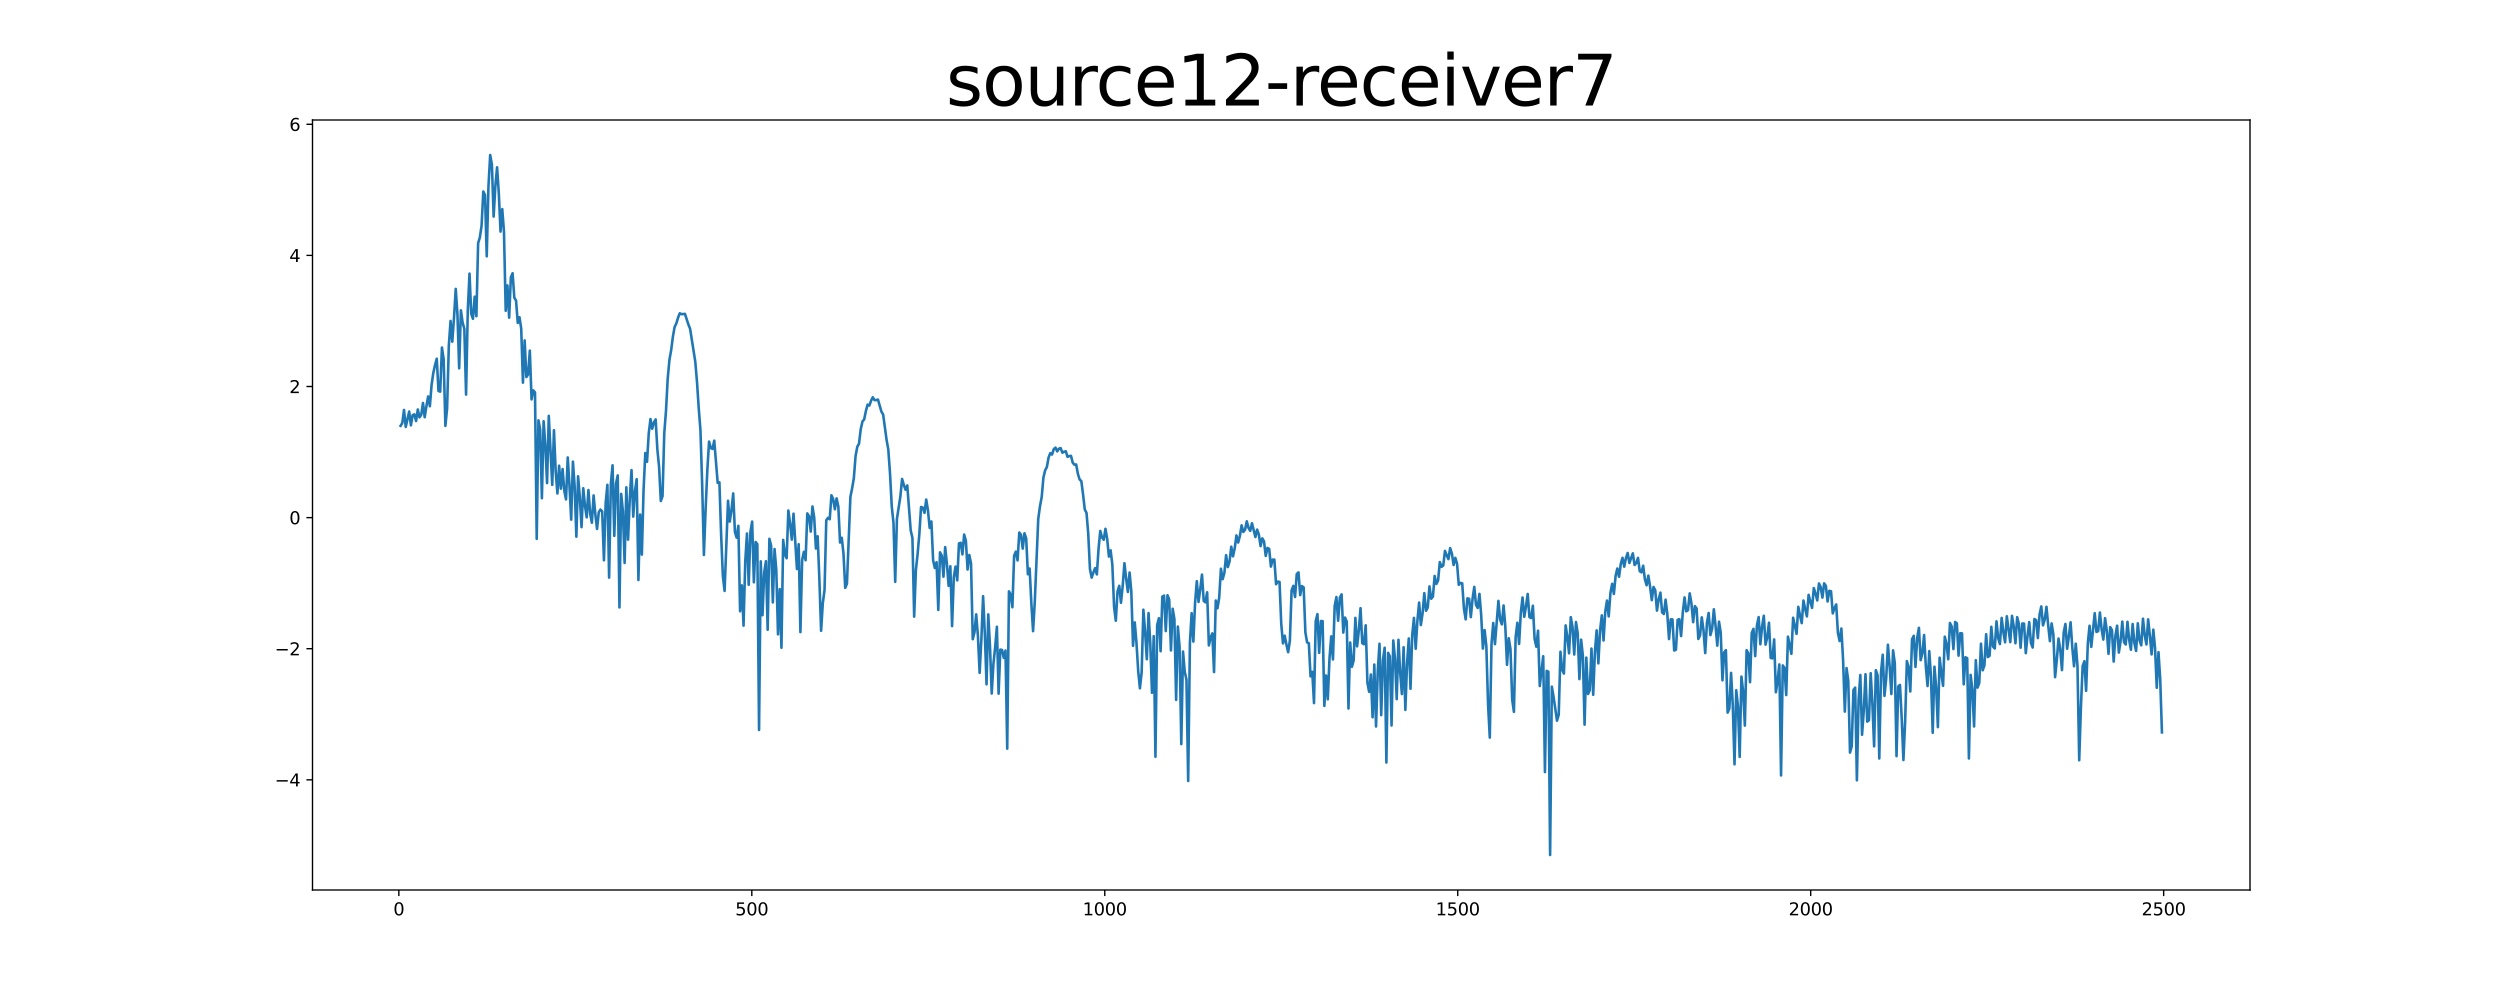 <?xml version="1.0" encoding="utf-8" standalone="no"?>
<!DOCTYPE svg PUBLIC "-//W3C//DTD SVG 1.1//EN"
  "http://www.w3.org/Graphics/SVG/1.1/DTD/svg11.dtd">
<svg xmlns:xlink="http://www.w3.org/1999/xlink" width="1440pt" height="576pt" viewBox="0 0 1440 576" xmlns="http://www.w3.org/2000/svg" version="1.1">
 <defs>
  <style type="text/css">*{stroke-linejoin: round; stroke-linecap: butt}</style>
 </defs>
 <g id="figure_1">
  <g id="patch_1">
   <path d="M 0 576 
L 1440 576 
L 1440 0 
L 0 0 
z
" style="fill: #ffffff"/>
  </g>
  <g id="axes_1">
   <g id="patch_2">
    <path d="M 180 512.64 
L 1296 512.64 
L 1296 69.12 
L 180 69.12 
z
" style="fill: #ffffff"/>
   </g>
   <g id="matplotlib.axis_1">
    <g id="xtick_1">
     <g id="line2d_1">
      <defs>
       <path id="me02acad022" d="M 0 0 
L 0 3.5 
" style="stroke: #000000; stroke-width: 0.8"/>
      </defs>
      <g>
       <use xlink:href="#me02acad022" x="229.735" y="512.64" style="stroke: #000000; stroke-width: 0.8"/>
      </g>
     </g>
     <g id="text_1">
      <!-- 0 -->
      <g transform="translate(226.553 527.238) scale(0.1 -0.1)">
       <defs>
        <path id="DejaVuSans-30" d="M 2034 4250 
Q 1547 4250 1301 3770 
Q 1056 3291 1056 2328 
Q 1056 1369 1301 889 
Q 1547 409 2034 409 
Q 2525 409 2770 889 
Q 3016 1369 3016 2328 
Q 3016 3291 2770 3770 
Q 2525 4250 2034 4250 
z
M 2034 4750 
Q 2819 4750 3233 4129 
Q 3647 3509 3647 2328 
Q 3647 1150 3233 529 
Q 2819 -91 2034 -91 
Q 1250 -91 836 529 
Q 422 1150 422 2328 
Q 422 3509 836 4129 
Q 1250 4750 2034 4750 
z
" transform="scale(0.016)"/>
       </defs>
       <use xlink:href="#DejaVuSans-30"/>
      </g>
     </g>
    </g>
    <g id="xtick_2">
     <g id="line2d_2">
      <g>
       <use xlink:href="#me02acad022" x="433.041" y="512.64" style="stroke: #000000; stroke-width: 0.8"/>
      </g>
     </g>
     <g id="text_2">
      <!-- 500 -->
      <g transform="translate(423.497 527.238) scale(0.1 -0.1)">
       <defs>
        <path id="DejaVuSans-35" d="M 691 4666 
L 3169 4666 
L 3169 4134 
L 1269 4134 
L 1269 2991 
Q 1406 3038 1543 3061 
Q 1681 3084 1819 3084 
Q 2600 3084 3056 2656 
Q 3513 2228 3513 1497 
Q 3513 744 3044 326 
Q 2575 -91 1722 -91 
Q 1428 -91 1123 -41 
Q 819 9 494 109 
L 494 744 
Q 775 591 1075 516 
Q 1375 441 1709 441 
Q 2250 441 2565 725 
Q 2881 1009 2881 1497 
Q 2881 1984 2565 2268 
Q 2250 2553 1709 2553 
Q 1456 2553 1204 2497 
Q 953 2441 691 2322 
L 691 4666 
z
" transform="scale(0.016)"/>
       </defs>
       <use xlink:href="#DejaVuSans-35"/>
       <use xlink:href="#DejaVuSans-30" x="63.623"/>
       <use xlink:href="#DejaVuSans-30" x="127.246"/>
      </g>
     </g>
    </g>
    <g id="xtick_3">
     <g id="line2d_3">
      <g>
       <use xlink:href="#me02acad022" x="636.347" y="512.64" style="stroke: #000000; stroke-width: 0.8"/>
      </g>
     </g>
     <g id="text_3">
      <!-- 1000 -->
      <g transform="translate(623.622 527.238) scale(0.1 -0.1)">
       <defs>
        <path id="DejaVuSans-31" d="M 794 531 
L 1825 531 
L 1825 4091 
L 703 3866 
L 703 4441 
L 1819 4666 
L 2450 4666 
L 2450 531 
L 3481 531 
L 3481 0 
L 794 0 
L 794 531 
z
" transform="scale(0.016)"/>
       </defs>
       <use xlink:href="#DejaVuSans-31"/>
       <use xlink:href="#DejaVuSans-30" x="63.623"/>
       <use xlink:href="#DejaVuSans-30" x="127.246"/>
       <use xlink:href="#DejaVuSans-30" x="190.869"/>
      </g>
     </g>
    </g>
    <g id="xtick_4">
     <g id="line2d_4">
      <g>
       <use xlink:href="#me02acad022" x="839.653" y="512.64" style="stroke: #000000; stroke-width: 0.8"/>
      </g>
     </g>
     <g id="text_4">
      <!-- 1500 -->
      <g transform="translate(826.928 527.238) scale(0.1 -0.1)">
       <use xlink:href="#DejaVuSans-31"/>
       <use xlink:href="#DejaVuSans-35" x="63.623"/>
       <use xlink:href="#DejaVuSans-30" x="127.246"/>
       <use xlink:href="#DejaVuSans-30" x="190.869"/>
      </g>
     </g>
    </g>
    <g id="xtick_5">
     <g id="line2d_5">
      <g>
       <use xlink:href="#me02acad022" x="1042.959" y="512.64" style="stroke: #000000; stroke-width: 0.8"/>
      </g>
     </g>
     <g id="text_5">
      <!-- 2000 -->
      <g transform="translate(1030.234 527.238) scale(0.1 -0.1)">
       <defs>
        <path id="DejaVuSans-32" d="M 1228 531 
L 3431 531 
L 3431 0 
L 469 0 
L 469 531 
Q 828 903 1448 1529 
Q 2069 2156 2228 2338 
Q 2531 2678 2651 2914 
Q 2772 3150 2772 3378 
Q 2772 3750 2511 3984 
Q 2250 4219 1831 4219 
Q 1534 4219 1204 4116 
Q 875 4013 500 3803 
L 500 4441 
Q 881 4594 1212 4672 
Q 1544 4750 1819 4750 
Q 2544 4750 2975 4387 
Q 3406 4025 3406 3419 
Q 3406 3131 3298 2873 
Q 3191 2616 2906 2266 
Q 2828 2175 2409 1742 
Q 1991 1309 1228 531 
z
" transform="scale(0.016)"/>
       </defs>
       <use xlink:href="#DejaVuSans-32"/>
       <use xlink:href="#DejaVuSans-30" x="63.623"/>
       <use xlink:href="#DejaVuSans-30" x="127.246"/>
       <use xlink:href="#DejaVuSans-30" x="190.869"/>
      </g>
     </g>
    </g>
    <g id="xtick_6">
     <g id="line2d_6">
      <g>
       <use xlink:href="#me02acad022" x="1246.265" y="512.64" style="stroke: #000000; stroke-width: 0.8"/>
      </g>
     </g>
     <g id="text_6">
      <!-- 2500 -->
      <g transform="translate(1233.54 527.238) scale(0.1 -0.1)">
       <use xlink:href="#DejaVuSans-32"/>
       <use xlink:href="#DejaVuSans-35" x="63.623"/>
       <use xlink:href="#DejaVuSans-30" x="127.246"/>
       <use xlink:href="#DejaVuSans-30" x="190.869"/>
      </g>
     </g>
    </g>
   </g>
   <g id="matplotlib.axis_2">
    <g id="ytick_1">
     <g id="line2d_7">
      <defs>
       <path id="mdc5c5a6812" d="M 0 0 
L -3.5 0 
" style="stroke: #000000; stroke-width: 0.8"/>
      </defs>
      <g>
       <use xlink:href="#mdc5c5a6812" x="180" y="449.185" style="stroke: #000000; stroke-width: 0.8"/>
      </g>
     </g>
     <g id="text_7">
      <!-- −4 -->
      <g transform="translate(158.258 452.984) scale(0.1 -0.1)">
       <defs>
        <path id="DejaVuSans-2212" d="M 678 2272 
L 4684 2272 
L 4684 1741 
L 678 1741 
L 678 2272 
z
" transform="scale(0.016)"/>
        <path id="DejaVuSans-34" d="M 2419 4116 
L 825 1625 
L 2419 1625 
L 2419 4116 
z
M 2253 4666 
L 3047 4666 
L 3047 1625 
L 3713 1625 
L 3713 1100 
L 3047 1100 
L 3047 0 
L 2419 0 
L 2419 1100 
L 313 1100 
L 313 1709 
L 2253 4666 
z
" transform="scale(0.016)"/>
       </defs>
       <use xlink:href="#DejaVuSans-2212"/>
       <use xlink:href="#DejaVuSans-34" x="83.789"/>
      </g>
     </g>
    </g>
    <g id="ytick_2">
     <g id="line2d_8">
      <g>
       <use xlink:href="#mdc5c5a6812" x="180" y="373.667" style="stroke: #000000; stroke-width: 0.8"/>
      </g>
     </g>
     <g id="text_8">
      <!-- −2 -->
      <g transform="translate(158.258 377.466) scale(0.1 -0.1)">
       <use xlink:href="#DejaVuSans-2212"/>
       <use xlink:href="#DejaVuSans-32" x="83.789"/>
      </g>
     </g>
    </g>
    <g id="ytick_3">
     <g id="line2d_9">
      <g>
       <use xlink:href="#mdc5c5a6812" x="180" y="298.148" style="stroke: #000000; stroke-width: 0.8"/>
      </g>
     </g>
     <g id="text_9">
      <!-- 0 -->
      <g transform="translate(166.637 301.948) scale(0.1 -0.1)">
       <use xlink:href="#DejaVuSans-30"/>
      </g>
     </g>
    </g>
    <g id="ytick_4">
     <g id="line2d_10">
      <g>
       <use xlink:href="#mdc5c5a6812" x="180" y="222.63" style="stroke: #000000; stroke-width: 0.8"/>
      </g>
     </g>
     <g id="text_10">
      <!-- 2 -->
      <g transform="translate(166.637 226.429) scale(0.1 -0.1)">
       <use xlink:href="#DejaVuSans-32"/>
      </g>
     </g>
    </g>
    <g id="ytick_5">
     <g id="line2d_11">
      <g>
       <use xlink:href="#mdc5c5a6812" x="180" y="147.112" style="stroke: #000000; stroke-width: 0.8"/>
      </g>
     </g>
     <g id="text_11">
      <!-- 4 -->
      <g transform="translate(166.637 150.911) scale(0.1 -0.1)">
       <use xlink:href="#DejaVuSans-34"/>
      </g>
     </g>
    </g>
    <g id="ytick_6">
     <g id="line2d_12">
      <g>
       <use xlink:href="#mdc5c5a6812" x="180" y="71.593" style="stroke: #000000; stroke-width: 0.8"/>
      </g>
     </g>
     <g id="text_12">
      <!-- 6 -->
      <g transform="translate(166.637 75.392) scale(0.1 -0.1)">
       <defs>
        <path id="DejaVuSans-36" d="M 2113 2584 
Q 1688 2584 1439 2293 
Q 1191 2003 1191 1497 
Q 1191 994 1439 701 
Q 1688 409 2113 409 
Q 2538 409 2786 701 
Q 3034 994 3034 1497 
Q 3034 2003 2786 2293 
Q 2538 2584 2113 2584 
z
M 3366 4563 
L 3366 3988 
Q 3128 4100 2886 4159 
Q 2644 4219 2406 4219 
Q 1781 4219 1451 3797 
Q 1122 3375 1075 2522 
Q 1259 2794 1537 2939 
Q 1816 3084 2150 3084 
Q 2853 3084 3261 2657 
Q 3669 2231 3669 1497 
Q 3669 778 3244 343 
Q 2819 -91 2113 -91 
Q 1303 -91 875 529 
Q 447 1150 447 2328 
Q 447 3434 972 4092 
Q 1497 4750 2381 4750 
Q 2619 4750 2861 4703 
Q 3103 4656 3366 4563 
z
" transform="scale(0.016)"/>
       </defs>
       <use xlink:href="#DejaVuSans-36"/>
      </g>
     </g>
    </g>
   </g>
   <g id="line2d_13">
    <path d="M 230.727 245.285 
L 231.72 243.662 
L 232.713 236.132 
L 233.705 245.916 
L 235.691 237.037 
L 236.684 245.003 
L 237.676 239.122 
L 238.669 238.674 
L 239.662 242.527 
L 240.654 235.856 
L 241.647 240.396 
L 242.64 238.906 
L 243.632 232.117 
L 244.625 240.322 
L 245.618 233.926 
L 246.611 228.374 
L 247.603 233.985 
L 248.596 221.664 
L 249.589 214.782 
L 250.581 210.265 
L 251.574 206.601 
L 252.567 225.214 
L 253.56 225.586 
L 254.552 200.177 
L 255.545 206.866 
L 256.538 245.324 
L 257.53 235.17 
L 258.523 199.077 
L 259.516 184.873 
L 260.508 196.826 
L 261.501 183.115 
L 262.494 166.392 
L 263.487 181.009 
L 264.479 212.142 
L 265.472 178.76 
L 266.465 185.799 
L 267.457 189.37 
L 268.45 227.284 
L 269.443 178.873 
L 270.436 157.593 
L 271.428 180.758 
L 272.421 183.616 
L 273.414 170.902 
L 274.406 182.142 
L 275.399 140.05 
L 276.392 136.765 
L 277.384 130.045 
L 278.377 110.31 
L 279.37 112.331 
L 280.363 147.628 
L 281.355 107.21 
L 282.348 89.28 
L 283.341 94.87 
L 284.333 124.743 
L 285.326 107.187 
L 286.319 96.366 
L 287.312 111.344 
L 288.304 133.399 
L 289.297 120.421 
L 290.29 133.552 
L 291.282 179.008 
L 292.275 164.411 
L 293.268 182.983 
L 294.26 159.717 
L 295.253 157.377 
L 296.246 171.492 
L 297.239 173.13 
L 298.231 186.008 
L 299.224 182.742 
L 300.217 189.277 
L 301.209 220.412 
L 302.202 196.1 
L 303.195 217.194 
L 304.188 215.674 
L 305.18 201.961 
L 306.173 230.053 
L 307.166 224.838 
L 308.158 226.017 
L 309.151 310.4 
L 310.144 242.119 
L 311.136 247.461 
L 312.129 286.977 
L 313.122 242.658 
L 314.115 256.513 
L 315.107 278.26 
L 316.1 239.553 
L 318.085 279.287 
L 319.078 247.792 
L 320.071 271.522 
L 321.064 284.237 
L 322.056 268.249 
L 323.049 281.479 
L 324.042 270.159 
L 325.034 282.642 
L 326.027 287.645 
L 327.02 263.5 
L 328.012 279.606 
L 329.005 299.305 
L 329.998 265.898 
L 330.991 279.994 
L 331.983 309.118 
L 332.976 274.335 
L 333.969 286.315 
L 334.961 303.626 
L 335.954 281.233 
L 336.947 291.329 
L 337.94 297.981 
L 338.932 282.263 
L 339.925 295.802 
L 340.918 301.107 
L 341.91 285.368 
L 342.903 296.146 
L 343.896 304.667 
L 344.888 295.05 
L 345.881 293.501 
L 346.874 294.624 
L 347.867 322.724 
L 348.859 289.833 
L 349.852 279.261 
L 350.845 332.71 
L 351.837 278.867 
L 352.83 268.015 
L 353.823 308.661 
L 354.816 278.6 
L 355.808 273.837 
L 356.801 349.884 
L 357.794 284.476 
L 358.786 294.498 
L 359.779 324.274 
L 360.772 280.692 
L 361.764 310.833 
L 362.757 287.206 
L 363.75 270.773 
L 364.743 297.567 
L 365.735 283.058 
L 366.728 276.03 
L 367.721 334.086 
L 368.713 296.384 
L 369.706 319.453 
L 370.699 282.041 
L 371.692 260.946 
L 372.684 266.001 
L 373.677 249.628 
L 374.67 241.37 
L 375.662 246.956 
L 376.655 243.299 
L 377.648 241.583 
L 378.64 258.836 
L 379.633 268.979 
L 380.626 288.55 
L 381.619 285.81 
L 382.611 249.582 
L 383.604 236.768 
L 384.597 218.102 
L 385.589 207.271 
L 386.582 201.745 
L 387.575 193.984 
L 388.568 188.392 
L 389.56 186.298 
L 390.553 183.013 
L 391.546 180.447 
L 392.538 180.968 
L 394.524 180.794 
L 396.509 186.879 
L 397.502 189.418 
L 400.48 208.326 
L 401.473 220.027 
L 402.465 235.138 
L 403.458 247.791 
L 404.451 279.166 
L 405.444 319.668 
L 406.436 293.128 
L 407.429 270.603 
L 408.422 254.368 
L 409.414 258.071 
L 410.407 258.584 
L 411.4 253.81 
L 413.385 278.132 
L 414.378 277.832 
L 415.371 308.049 
L 416.363 331.674 
L 417.356 340.371 
L 419.341 288.44 
L 420.334 300.448 
L 421.327 293.964 
L 422.32 284.221 
L 423.312 306.398 
L 424.305 309.688 
L 425.298 302.876 
L 426.29 352.088 
L 427.283 337.181 
L 428.276 360.374 
L 429.268 323.419 
L 430.261 307.305 
L 431.254 336.825 
L 432.247 306.332 
L 433.239 300.437 
L 434.232 335.397 
L 435.225 312.191 
L 436.217 313.416 
L 437.21 420.453 
L 438.203 323.345 
L 439.196 354.345 
L 440.188 329.704 
L 441.181 323.271 
L 442.174 362.746 
L 443.166 310.358 
L 444.159 314.291 
L 445.152 346.998 
L 446.144 316.243 
L 447.137 328.238 
L 448.13 365.376 
L 449.123 339.333 
L 450.115 373.103 
L 451.108 310.991 
L 452.101 319.396 
L 453.093 321.547 
L 454.086 294.062 
L 455.079 301.602 
L 456.072 310.817 
L 457.064 295.88 
L 459.05 327.752 
L 460.042 313.485 
L 461.035 364.097 
L 462.028 322.613 
L 463.02 317.858 
L 464.013 322.694 
L 465.006 295.724 
L 465.999 297.367 
L 466.991 306.187 
L 467.984 291.734 
L 468.977 298.071 
L 469.969 315.959 
L 470.962 308.905 
L 471.955 333.591 
L 472.948 363.338 
L 473.94 347.362 
L 474.933 339.853 
L 475.926 299.672 
L 476.918 298.261 
L 477.911 299.082 
L 478.904 285.28 
L 479.896 287.441 
L 480.889 293.341 
L 481.882 287.068 
L 482.875 291.804 
L 483.867 312.499 
L 484.86 309.758 
L 485.853 319.023 
L 486.845 338.584 
L 487.838 336.211 
L 489.824 286.28 
L 490.816 281.267 
L 491.809 275.491 
L 492.802 262.682 
L 493.794 257.343 
L 494.787 255.551 
L 495.78 247.211 
L 496.772 242.793 
L 497.765 241.581 
L 498.758 236.69 
L 499.751 233.052 
L 500.743 233.605 
L 501.736 230.829 
L 502.729 228.848 
L 503.721 230.473 
L 504.714 230.44 
L 505.707 230.152 
L 507.692 237.109 
L 508.685 238.747 
L 510.67 253.332 
L 511.663 258.977 
L 512.656 272.871 
L 513.648 291.702 
L 514.641 301.109 
L 515.634 335.148 
L 516.627 298.852 
L 518.612 285.959 
L 519.605 275.88 
L 520.597 279.332 
L 521.59 282.065 
L 522.583 279.605 
L 524.568 305.524 
L 525.561 309.884 
L 526.554 355.178 
L 527.546 328.408 
L 528.539 319.167 
L 529.532 307.722 
L 530.524 292.015 
L 531.517 292.362 
L 532.51 295.412 
L 533.503 287.744 
L 534.495 293.929 
L 535.488 304.036 
L 536.481 300.371 
L 537.473 322.716 
L 538.466 327.154 
L 539.459 323.824 
L 540.452 351.316 
L 541.444 318.142 
L 542.437 320.015 
L 543.43 332.164 
L 544.422 315.14 
L 545.415 324.825 
L 546.408 337.455 
L 547.4 326.177 
L 548.393 360.635 
L 549.386 332.469 
L 550.379 326.382 
L 551.371 334.303 
L 552.364 313.033 
L 553.357 312.626 
L 554.349 319.321 
L 555.342 307.905 
L 556.335 311.465 
L 557.328 328.049 
L 558.32 319.656 
L 559.313 324.64 
L 560.306 368.178 
L 561.298 364.191 
L 562.291 353.877 
L 563.284 366.362 
L 564.276 387.553 
L 565.269 368.105 
L 566.262 343.416 
L 567.255 364.905 
L 568.247 394.168 
L 569.24 353.893 
L 570.233 372.447 
L 571.225 399.451 
L 572.218 382.34 
L 573.211 372.842 
L 574.204 361.015 
L 575.196 399.546 
L 576.189 374.186 
L 577.182 374.357 
L 578.174 378.932 
L 579.167 374.699 
L 580.16 431.227 
L 581.152 340.627 
L 582.145 342.367 
L 583.138 349.767 
L 584.131 320.111 
L 585.123 317.735 
L 586.116 322.8 
L 587.109 306.748 
L 588.101 308.038 
L 589.094 316.001 
L 590.087 307.171 
L 591.08 310.077 
L 592.072 330.774 
L 593.065 327.46 
L 594.058 347.567 
L 595.05 363.554 
L 596.043 346.42 
L 598.028 298.934 
L 599.021 291.651 
L 600.014 286.313 
L 601.007 275.137 
L 601.999 270.905 
L 602.992 269.011 
L 603.985 263.516 
L 604.977 261.02 
L 605.97 261.82 
L 606.963 258.717 
L 607.956 257.836 
L 608.948 260.015 
L 609.941 258.445 
L 610.934 258.109 
L 611.926 260.744 
L 612.919 260.216 
L 613.912 259.948 
L 614.904 263.153 
L 615.897 262.696 
L 616.89 262.564 
L 617.883 266.513 
L 618.875 267.651 
L 619.868 267.545 
L 620.861 272.915 
L 621.853 276.165 
L 622.846 277.127 
L 623.839 284.767 
L 624.832 293.479 
L 625.824 295.412 
L 626.817 307.211 
L 627.81 327.778 
L 628.802 332.713 
L 629.795 329.744 
L 630.788 327.24 
L 631.78 330.848 
L 632.773 315.949 
L 633.766 305.828 
L 634.759 309.591 
L 635.751 310.898 
L 636.744 304.593 
L 637.737 310.432 
L 638.729 320.59 
L 639.722 316.995 
L 640.715 325.314 
L 641.708 349.564 
L 642.7 357.547 
L 643.693 340.744 
L 644.686 337.427 
L 645.678 347.209 
L 646.671 337.458 
L 647.664 324.403 
L 648.656 333.265 
L 649.649 340.951 
L 650.642 329.786 
L 651.635 340.71 
L 652.627 372.001 
L 653.62 358.51 
L 654.613 370.319 
L 655.605 386.601 
L 656.598 396.465 
L 657.591 387.184 
L 658.584 351.189 
L 659.576 363.868 
L 660.569 379.703 
L 661.562 353.14 
L 662.554 370.439 
L 663.547 399.043 
L 664.54 366.418 
L 665.532 435.883 
L 666.525 359.997 
L 667.518 356.101 
L 668.511 375.115 
L 669.503 343.659 
L 670.496 343.07 
L 671.489 363.495 
L 672.481 342.854 
L 673.474 345.416 
L 674.467 374.643 
L 675.46 350.625 
L 676.452 356.597 
L 677.445 403.155 
L 678.438 360.91 
L 679.43 372.495 
L 680.423 428.59 
L 681.416 375.281 
L 682.408 387.011 
L 683.401 391.484 
L 684.394 449.842 
L 685.387 370.321 
L 686.379 353.178 
L 687.372 369.556 
L 688.365 347.245 
L 689.357 334.775 
L 690.35 346.697 
L 691.343 339.305 
L 692.336 330.97 
L 693.328 346.1 
L 694.321 346.943 
L 695.314 341.164 
L 696.306 371.764 
L 697.299 367.227 
L 698.292 364.839 
L 699.284 387.114 
L 700.277 345.894 
L 701.27 350.37 
L 702.263 344.141 
L 703.255 327.583 
L 704.248 333.603 
L 705.241 330.003 
L 706.233 319.789 
L 707.226 326.632 
L 708.219 323.372 
L 709.212 314.904 
L 710.204 320.434 
L 711.197 315.781 
L 712.19 308.411 
L 713.182 312.491 
L 714.175 308.676 
L 715.168 302.599 
L 716.16 306.397 
L 717.153 305.125 
L 718.146 300.275 
L 719.139 304.082 
L 720.131 305.785 
L 721.124 301.362 
L 723.109 309.34 
L 724.102 305.044 
L 725.095 307.929 
L 726.088 314.568 
L 727.08 310.089 
L 728.073 311.859 
L 729.066 320.234 
L 730.058 315.606 
L 731.051 316.184 
L 732.044 326.35 
L 733.036 322.335 
L 734.029 322.342 
L 735.022 336.496 
L 736.015 335.005 
L 737.007 335.185 
L 738 359.457 
L 738.993 370.602 
L 739.985 366.166 
L 740.978 371.291 
L 741.971 375.667 
L 742.964 369.067 
L 743.956 340.121 
L 744.949 337.465 
L 745.942 343.876 
L 746.934 330.605 
L 747.927 329.689 
L 748.92 342.772 
L 749.912 337.585 
L 750.905 338.336 
L 751.898 364.241 
L 752.891 370.032 
L 753.883 370.472 
L 754.876 389.6 
L 755.869 386.949 
L 756.861 404.991 
L 757.854 357.751 
L 758.847 353.718 
L 759.84 376.055 
L 760.832 357.725 
L 761.825 357.753 
L 762.818 406.611 
L 763.81 389.103 
L 764.803 402.817 
L 765.796 379.108 
L 766.788 366.557 
L 767.781 379.838 
L 768.774 349.087 
L 769.767 343.879 
L 770.759 357.561 
L 771.752 344.213 
L 772.745 342.356 
L 773.737 364.366 
L 774.73 355.72 
L 775.723 358.053 
L 776.716 408.106 
L 777.708 370.089 
L 778.701 384.052 
L 779.694 380.44 
L 780.686 355.908 
L 781.679 372.31 
L 782.672 363.255 
L 783.664 350.308 
L 784.657 370.462 
L 785.65 371.086 
L 786.643 360.178 
L 787.635 393.245 
L 788.628 398.522 
L 789.621 388.52 
L 790.613 413.151 
L 791.606 382.78 
L 792.599 418.469 
L 793.592 386.457 
L 794.584 370.809 
L 795.577 411.92 
L 796.57 380.15 
L 797.562 373.104 
L 798.555 439.215 
L 799.548 376.018 
L 800.54 378.06 
L 801.533 417.883 
L 802.526 368.921 
L 803.519 379.476 
L 804.511 402.702 
L 805.504 368.54 
L 806.497 387.35 
L 807.489 399.781 
L 808.482 372.833 
L 809.475 408.9 
L 810.468 382.209 
L 811.46 367.753 
L 812.453 396.736 
L 813.446 365.791 
L 814.438 355.915 
L 815.431 373.685 
L 816.424 357.523 
L 817.416 347.077 
L 818.409 360.025 
L 819.402 353.253 
L 820.395 341.65 
L 821.387 351.782 
L 822.38 349.952 
L 823.373 337.77 
L 824.365 344.865 
L 825.358 343.639 
L 826.351 331.753 
L 827.344 336.337 
L 828.336 334.357 
L 829.329 323.759 
L 830.322 326.503 
L 831.314 325.723 
L 832.307 317.328 
L 833.3 319.856 
L 834.292 322.053 
L 835.285 315.699 
L 836.278 318.846 
L 837.271 325.437 
L 838.263 321.315 
L 839.256 324.697 
L 840.249 336.865 
L 841.241 335.756 
L 842.234 335.998 
L 843.227 350.547 
L 844.22 356.756 
L 845.212 344.65 
L 846.205 344.903 
L 847.198 355.447 
L 848.19 344.949 
L 849.183 338.046 
L 850.176 348.383 
L 851.168 350.185 
L 852.161 342.057 
L 853.154 354.235 
L 854.147 373.579 
L 855.139 362.925 
L 856.132 372.215 
L 857.125 405.704 
L 858.117 424.864 
L 859.11 370.963 
L 860.103 358.829 
L 861.096 371.028 
L 863.081 346.115 
L 864.074 356.931 
L 865.066 359.638 
L 866.059 348.749 
L 867.052 360.782 
L 868.044 382.929 
L 869.037 367.615 
L 870.03 373.903 
L 871.023 402.961 
L 872.015 410.04 
L 873.008 367.015 
L 874.001 358.698 
L 874.993 370.918 
L 875.986 352.988 
L 876.979 344.148 
L 877.972 355.257 
L 878.964 349.292 
L 879.957 342.12 
L 880.95 355.468 
L 881.942 356.014 
L 882.935 348.9 
L 883.928 367.925 
L 884.92 372.505 
L 885.913 363.289 
L 886.906 395.143 
L 888.891 377.997 
L 889.884 444.724 
L 890.877 386.412 
L 891.869 386.93 
L 892.862 492.48 
L 893.855 395.508 
L 894.848 401.408 
L 896.833 415.108 
L 897.826 411.66 
L 898.818 375.403 
L 899.811 385.8 
L 900.804 387.973 
L 901.796 360.241 
L 902.789 366.85 
L 903.782 376.315 
L 904.775 355.5 
L 905.767 361.194 
L 906.76 376.999 
L 907.753 358.289 
L 908.745 364.708 
L 909.738 391.163 
L 910.731 368.449 
L 911.724 377.686 
L 912.716 417.416 
L 913.709 378.793 
L 914.702 399.742 
L 915.694 397.632 
L 916.687 373.579 
L 917.68 400.199 
L 918.672 375.387 
L 919.665 363.091 
L 920.658 382.103 
L 921.651 363.002 
L 922.643 354.463 
L 923.636 368.916 
L 924.629 352.327 
L 925.621 345.92 
L 926.614 355.028 
L 927.607 341.547 
L 928.6 336.283 
L 929.592 342.13 
L 930.585 331.765 
L 931.578 327.463 
L 932.57 332.239 
L 933.563 324.833 
L 934.556 321.287 
L 935.548 326.392 
L 936.541 321.46 
L 937.534 318.518 
L 938.527 324.289 
L 940.512 318.727 
L 941.505 325.438 
L 942.497 324.347 
L 943.49 321.331 
L 944.483 328.995 
L 945.476 329.678 
L 946.468 325.862 
L 947.461 333.633 
L 948.454 337.116 
L 949.446 331.562 
L 950.439 337.866 
L 951.432 345.688 
L 952.424 338.102 
L 953.417 339.998 
L 954.41 351.71 
L 955.403 345.137 
L 956.395 341.358 
L 957.388 352.772 
L 958.381 353.67 
L 959.373 345.396 
L 960.366 353.686 
L 961.359 368.106 
L 962.352 356.738 
L 963.344 356.814 
L 964.337 374.697 
L 965.33 374.243 
L 966.322 357.037 
L 967.315 356.654 
L 968.308 366.376 
L 969.3 352.59 
L 970.293 344.111 
L 971.286 352.137 
L 972.279 351.473 
L 973.271 341.782 
L 974.264 347.589 
L 975.257 358.376 
L 976.249 349.123 
L 977.242 350.498 
L 978.235 368.047 
L 979.228 365.928 
L 980.22 355.614 
L 981.213 362.984 
L 982.206 376.182 
L 983.198 358.775 
L 984.191 353.085 
L 985.184 365.824 
L 986.176 362.177 
L 987.169 350.951 
L 988.162 360.57 
L 989.155 371.883 
L 990.147 358.088 
L 991.14 364.431 
L 992.133 391.867 
L 993.125 375.758 
L 994.118 374.497 
L 995.111 410.468 
L 996.104 408.125 
L 997.096 387.584 
L 998.089 406.552 
L 999.082 440.252 
L 1000.074 397.557 
L 1001.067 406.761 
L 1002.06 435.989 
L 1003.052 389.72 
L 1004.045 398.219 
L 1005.038 417.936 
L 1006.031 374.513 
L 1007.023 376.27 
L 1008.016 392.929 
L 1009.009 364.578 
L 1010.001 362.212 
L 1010.994 377.926 
L 1011.987 360.279 
L 1012.98 355.441 
L 1013.972 371.095 
L 1014.965 360.934 
L 1015.958 354.676 
L 1016.95 371.312 
L 1017.943 367.072 
L 1018.936 358.677 
L 1019.928 378.995 
L 1020.921 379.2 
L 1021.914 368.311 
L 1022.907 398.74 
L 1023.899 392.269 
L 1024.892 382.714 
L 1025.885 446.654 
L 1026.877 383.296 
L 1027.87 384.725 
L 1028.863 400.348 
L 1029.856 366.714 
L 1031.841 376.604 
L 1032.834 355.82 
L 1034.819 365.101 
L 1035.812 349.538 
L 1036.804 354.56 
L 1037.797 358.929 
L 1038.79 345.908 
L 1039.783 350.861 
L 1040.775 355.038 
L 1041.768 342.617 
L 1042.761 346.735 
L 1043.753 350.145 
L 1044.746 338.732 
L 1045.739 341.902 
L 1046.732 345.864 
L 1047.724 336.073 
L 1048.717 338.16 
L 1049.71 344.212 
L 1050.702 336.008 
L 1051.695 337.456 
L 1052.688 346.461 
L 1053.68 340.328 
L 1054.673 340.561 
L 1055.666 353.325 
L 1056.659 350.277 
L 1057.651 348.164 
L 1058.644 364.594 
L 1059.637 369.249 
L 1060.629 362.041 
L 1061.622 380.259 
L 1062.615 409.886 
L 1063.608 384.811 
L 1064.6 392.14 
L 1065.593 433.487 
L 1066.586 429.845 
L 1067.578 397.455 
L 1068.571 396.081 
L 1069.564 449.446 
L 1070.556 402.703 
L 1071.549 388.788 
L 1072.542 423.236 
L 1073.535 409.369 
L 1074.527 388.341 
L 1075.52 415.669 
L 1076.513 414.858 
L 1077.505 387.76 
L 1078.498 405.312 
L 1079.491 429.883 
L 1080.484 386.022 
L 1081.476 388.949 
L 1082.469 436.883 
L 1083.462 387.212 
L 1084.454 377.12 
L 1085.447 400.846 
L 1086.44 390.868 
L 1087.432 371.369 
L 1088.425 383.72 
L 1089.418 399.754 
L 1090.411 374.607 
L 1091.403 381.958 
L 1092.396 435.536 
L 1093.389 395.379 
L 1094.381 394.54 
L 1095.374 413.542 
L 1096.367 437.779 
L 1097.36 415.49 
L 1098.352 380.787 
L 1099.345 384.278 
L 1100.338 398.293 
L 1101.33 368.235 
L 1102.323 366.223 
L 1103.316 384.161 
L 1104.308 367.322 
L 1105.301 361.622 
L 1106.294 380.267 
L 1107.287 376.202 
L 1108.279 365.759 
L 1109.272 383.802 
L 1110.265 395.166 
L 1111.257 375.056 
L 1112.25 389.92 
L 1113.243 422.073 
L 1114.236 384.005 
L 1115.228 396.041 
L 1116.221 418.837 
L 1117.214 378.833 
L 1118.206 387.658 
L 1119.199 395.036 
L 1120.192 366.731 
L 1121.184 370.975 
L 1122.177 379.727 
L 1123.17 358.85 
L 1124.163 360.819 
L 1125.155 373.864 
L 1126.148 358.245 
L 1127.141 359.03 
L 1128.133 377.655 
L 1129.126 364.721 
L 1130.119 364.837 
L 1131.112 394.166 
L 1132.104 378.596 
L 1133.097 379.113 
L 1134.09 436.883 
L 1135.082 388.734 
L 1136.075 397.219 
L 1137.068 418.441 
L 1138.06 380.278 
L 1139.053 396.056 
L 1140.046 393.446 
L 1141.039 370.782 
L 1142.031 386.083 
L 1143.024 383.252 
L 1144.017 365.323 
L 1145.009 378.475 
L 1146.002 377.696 
L 1146.995 361.046 
L 1147.988 372.475 
L 1148.98 373.543 
L 1149.973 357.897 
L 1150.966 367.65 
L 1151.958 370.957 
L 1152.951 355.914 
L 1153.944 364.155 
L 1154.936 369.969 
L 1155.929 354.977 
L 1157.915 369.847 
L 1158.907 354.72 
L 1159.9 360.731 
L 1160.893 370.502 
L 1161.885 355.477 
L 1162.878 359.514 
L 1163.871 373.074 
L 1164.864 359.127 
L 1165.856 359.208 
L 1166.849 376.221 
L 1167.842 366.385 
L 1168.834 358.326 
L 1169.827 370.393 
L 1170.82 372.982 
L 1171.812 356.541 
L 1172.805 357.201 
L 1173.798 367.519 
L 1174.791 353.956 
L 1175.783 349.298 
L 1176.776 360.205 
L 1177.769 356.864 
L 1178.761 349.509 
L 1179.754 360.054 
L 1180.747 369.281 
L 1181.74 359.092 
L 1182.732 365.487 
L 1183.725 390.047 
L 1184.718 380.172 
L 1185.71 367.817 
L 1186.703 374.169 
L 1187.696 385.986 
L 1188.688 364.387 
L 1189.681 359.393 
L 1190.674 373.682 
L 1191.667 366.582 
L 1192.659 358.444 
L 1193.652 373.121 
L 1194.645 383.777 
L 1195.637 370.776 
L 1196.63 383.657 
L 1197.623 437.892 
L 1198.616 407.187 
L 1199.608 383.618 
L 1200.601 380.872 
L 1201.594 397.919 
L 1202.586 370.555 
L 1203.579 360.429 
L 1204.572 372.609 
L 1206.557 353.203 
L 1207.55 363.996 
L 1208.543 363.538 
L 1209.535 352.811 
L 1210.528 362.417 
L 1211.521 368.394 
L 1212.513 356.063 
L 1213.506 363.264 
L 1214.499 376.611 
L 1215.492 361.223 
L 1216.484 363.009 
L 1217.477 381.055 
L 1218.47 366.299 
L 1219.462 360.41 
L 1220.455 375.876 
L 1221.448 369.414 
L 1222.44 358.055 
L 1223.433 369.895 
L 1224.426 371.219 
L 1225.419 358.159 
L 1226.411 368.623 
L 1227.404 374.259 
L 1228.397 359.428 
L 1229.389 370.248 
L 1230.382 374.926 
L 1231.375 359.018 
L 1232.368 368.888 
L 1233.36 371.702 
L 1234.353 356.39 
L 1235.346 365.813 
L 1236.338 371.228 
L 1237.331 356.752 
L 1238.324 366.123 
L 1239.316 376.927 
L 1240.309 362.685 
L 1241.302 373.339 
L 1242.295 396.154 
L 1243.287 375.668 
L 1244.28 391.187 
L 1245.273 421.868 
L 1245.273 421.868 
" clip-path="url(#p4935985642)" style="fill: none; stroke: #1f77b4; stroke-width: 1.5; stroke-linecap: square"/>
   </g>
   <g id="patch_3">
    <path d="M 180 512.64 
L 180 69.12 
" style="fill: none; stroke: #000000; stroke-width: 0.8; stroke-linejoin: miter; stroke-linecap: square"/>
   </g>
   <g id="patch_4">
    <path d="M 1296 512.64 
L 1296 69.12 
" style="fill: none; stroke: #000000; stroke-width: 0.8; stroke-linejoin: miter; stroke-linecap: square"/>
   </g>
   <g id="patch_5">
    <path d="M 180 512.64 
L 1296 512.64 
" style="fill: none; stroke: #000000; stroke-width: 0.8; stroke-linejoin: miter; stroke-linecap: square"/>
   </g>
   <g id="patch_6">
    <path d="M 180 69.12 
L 1296 69.12 
" style="fill: none; stroke: #000000; stroke-width: 0.8; stroke-linejoin: miter; stroke-linecap: square"/>
   </g>
   <g id="text_13">
    <!-- source12-receiver7 -->
    <g transform="translate(544.9 60.801) scale(0.4 -0.4)">
     <defs>
      <path id="DejaVuSans-73" d="M 2834 3397 
L 2834 2853 
Q 2591 2978 2328 3040 
Q 2066 3103 1784 3103 
Q 1356 3103 1142 2972 
Q 928 2841 928 2578 
Q 928 2378 1081 2264 
Q 1234 2150 1697 2047 
L 1894 2003 
Q 2506 1872 2764 1633 
Q 3022 1394 3022 966 
Q 3022 478 2636 193 
Q 2250 -91 1575 -91 
Q 1294 -91 989 -36 
Q 684 19 347 128 
L 347 722 
Q 666 556 975 473 
Q 1284 391 1588 391 
Q 1994 391 2212 530 
Q 2431 669 2431 922 
Q 2431 1156 2273 1281 
Q 2116 1406 1581 1522 
L 1381 1569 
Q 847 1681 609 1914 
Q 372 2147 372 2553 
Q 372 3047 722 3315 
Q 1072 3584 1716 3584 
Q 2034 3584 2315 3537 
Q 2597 3491 2834 3397 
z
" transform="scale(0.016)"/>
      <path id="DejaVuSans-6f" d="M 1959 3097 
Q 1497 3097 1228 2736 
Q 959 2375 959 1747 
Q 959 1119 1226 758 
Q 1494 397 1959 397 
Q 2419 397 2687 759 
Q 2956 1122 2956 1747 
Q 2956 2369 2687 2733 
Q 2419 3097 1959 3097 
z
M 1959 3584 
Q 2709 3584 3137 3096 
Q 3566 2609 3566 1747 
Q 3566 888 3137 398 
Q 2709 -91 1959 -91 
Q 1206 -91 779 398 
Q 353 888 353 1747 
Q 353 2609 779 3096 
Q 1206 3584 1959 3584 
z
" transform="scale(0.016)"/>
      <path id="DejaVuSans-75" d="M 544 1381 
L 544 3500 
L 1119 3500 
L 1119 1403 
Q 1119 906 1312 657 
Q 1506 409 1894 409 
Q 2359 409 2629 706 
Q 2900 1003 2900 1516 
L 2900 3500 
L 3475 3500 
L 3475 0 
L 2900 0 
L 2900 538 
Q 2691 219 2414 64 
Q 2138 -91 1772 -91 
Q 1169 -91 856 284 
Q 544 659 544 1381 
z
M 1991 3584 
L 1991 3584 
z
" transform="scale(0.016)"/>
      <path id="DejaVuSans-72" d="M 2631 2963 
Q 2534 3019 2420 3045 
Q 2306 3072 2169 3072 
Q 1681 3072 1420 2755 
Q 1159 2438 1159 1844 
L 1159 0 
L 581 0 
L 581 3500 
L 1159 3500 
L 1159 2956 
Q 1341 3275 1631 3429 
Q 1922 3584 2338 3584 
Q 2397 3584 2469 3576 
Q 2541 3569 2628 3553 
L 2631 2963 
z
" transform="scale(0.016)"/>
      <path id="DejaVuSans-63" d="M 3122 3366 
L 3122 2828 
Q 2878 2963 2633 3030 
Q 2388 3097 2138 3097 
Q 1578 3097 1268 2742 
Q 959 2388 959 1747 
Q 959 1106 1268 751 
Q 1578 397 2138 397 
Q 2388 397 2633 464 
Q 2878 531 3122 666 
L 3122 134 
Q 2881 22 2623 -34 
Q 2366 -91 2075 -91 
Q 1284 -91 818 406 
Q 353 903 353 1747 
Q 353 2603 823 3093 
Q 1294 3584 2113 3584 
Q 2378 3584 2631 3529 
Q 2884 3475 3122 3366 
z
" transform="scale(0.016)"/>
      <path id="DejaVuSans-65" d="M 3597 1894 
L 3597 1613 
L 953 1613 
Q 991 1019 1311 708 
Q 1631 397 2203 397 
Q 2534 397 2845 478 
Q 3156 559 3463 722 
L 3463 178 
Q 3153 47 2828 -22 
Q 2503 -91 2169 -91 
Q 1331 -91 842 396 
Q 353 884 353 1716 
Q 353 2575 817 3079 
Q 1281 3584 2069 3584 
Q 2775 3584 3186 3129 
Q 3597 2675 3597 1894 
z
M 3022 2063 
Q 3016 2534 2758 2815 
Q 2500 3097 2075 3097 
Q 1594 3097 1305 2825 
Q 1016 2553 972 2059 
L 3022 2063 
z
" transform="scale(0.016)"/>
      <path id="DejaVuSans-2d" d="M 313 2009 
L 1997 2009 
L 1997 1497 
L 313 1497 
L 313 2009 
z
" transform="scale(0.016)"/>
      <path id="DejaVuSans-69" d="M 603 3500 
L 1178 3500 
L 1178 0 
L 603 0 
L 603 3500 
z
M 603 4863 
L 1178 4863 
L 1178 4134 
L 603 4134 
L 603 4863 
z
" transform="scale(0.016)"/>
      <path id="DejaVuSans-76" d="M 191 3500 
L 800 3500 
L 1894 563 
L 2988 3500 
L 3597 3500 
L 2284 0 
L 1503 0 
L 191 3500 
z
" transform="scale(0.016)"/>
      <path id="DejaVuSans-37" d="M 525 4666 
L 3525 4666 
L 3525 4397 
L 1831 0 
L 1172 0 
L 2766 4134 
L 525 4134 
L 525 4666 
z
" transform="scale(0.016)"/>
     </defs>
     <use xlink:href="#DejaVuSans-73"/>
     <use xlink:href="#DejaVuSans-6f" x="52.1"/>
     <use xlink:href="#DejaVuSans-75" x="113.281"/>
     <use xlink:href="#DejaVuSans-72" x="176.66"/>
     <use xlink:href="#DejaVuSans-63" x="215.523"/>
     <use xlink:href="#DejaVuSans-65" x="270.504"/>
     <use xlink:href="#DejaVuSans-31" x="332.027"/>
     <use xlink:href="#DejaVuSans-32" x="395.65"/>
     <use xlink:href="#DejaVuSans-2d" x="459.273"/>
     <use xlink:href="#DejaVuSans-72" x="495.357"/>
     <use xlink:href="#DejaVuSans-65" x="534.221"/>
     <use xlink:href="#DejaVuSans-63" x="595.744"/>
     <use xlink:href="#DejaVuSans-65" x="650.725"/>
     <use xlink:href="#DejaVuSans-69" x="712.248"/>
     <use xlink:href="#DejaVuSans-76" x="740.031"/>
     <use xlink:href="#DejaVuSans-65" x="799.211"/>
     <use xlink:href="#DejaVuSans-72" x="860.734"/>
     <use xlink:href="#DejaVuSans-37" x="901.848"/>
    </g>
   </g>
  </g>
 </g>
 <defs>
  <clipPath id="p4935985642">
   <rect x="180" y="69.12" width="1116" height="443.52"/>
  </clipPath>
 </defs>
</svg>
